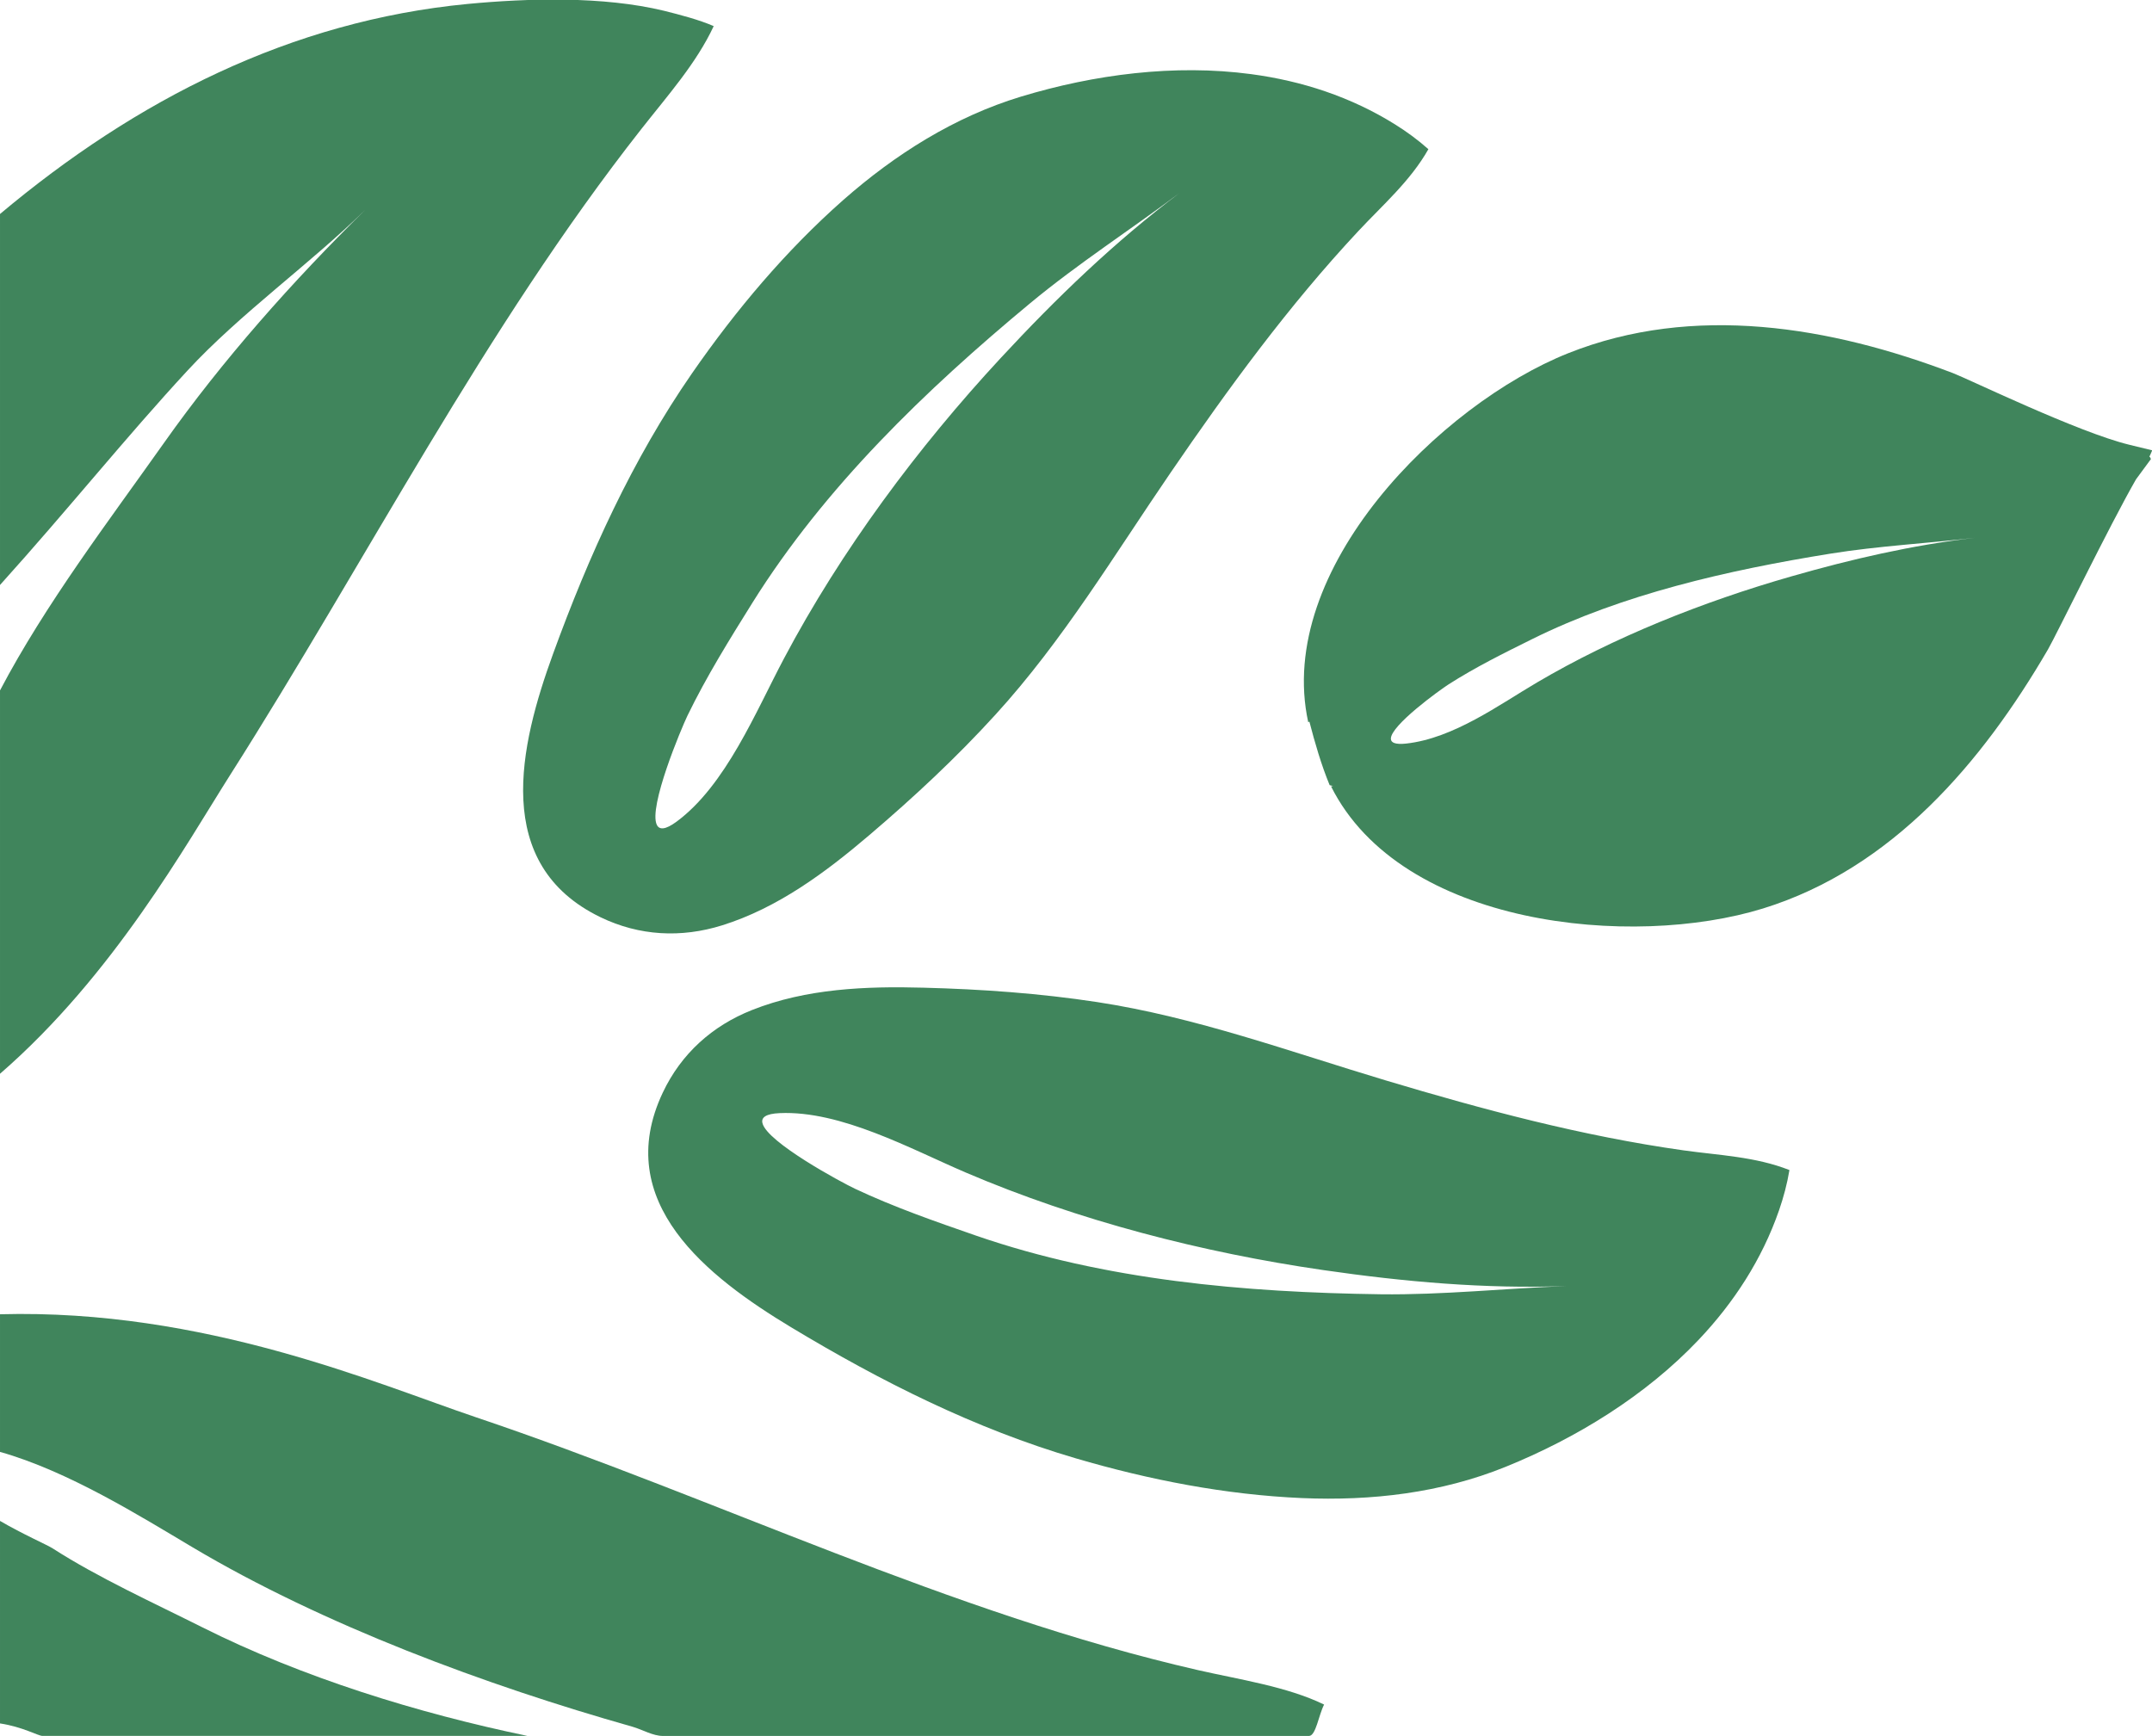 <?xml version="1.0" encoding="UTF-8" standalone="no"?>
<!-- Created with Inkscape (http://www.inkscape.org/) -->

<svg
   width="79.779"
   height="64.358"
   viewBox="0 0 21.108 17.028"
   version="1.1"
   id="svg19514"
   xmlns="http://www.w3.org/2000/svg"
   xmlns:svg="http://www.w3.org/2000/svg">
  <defs
     id="defs19511" />
  <g
     id="layer1"
     transform="translate(-102.168,-118.125)">
    <g
       id="g18835"
       transform="matrix(0.353,0,0,-0.353,110.438,120.088)">
      <path
         d="m 0,0 c -1.596,-1.409 -2.985,-3.062 -4.196,-4.809 -1.664,-2.403 -2.869,-5.065 -3.865,-7.802 -0.924,-2.539 -1.716,-5.853 1.323,-7.32 1.075,-0.518 2.235,-0.579 3.373,-0.224 1.546,0.482 2.877,1.472 4.095,2.51 1.229,1.047 2.415,2.151 3.502,3.345 1.873,2.052 3.303,4.442 4.867,6.726 1.602,2.342 3.281,4.642 5.22,6.717 0.67,0.718 1.442,1.387 1.943,2.272 -0.292,0.26 -0.603,0.487 -0.925,0.688 -1.23,0.768 -2.592,1.21 -4.002,1.398 C 9.208,3.785 6.977,3.492 4.945,2.877 3.092,2.315 1.445,1.272 0,0 M 9.359,0.207 C 7.54,-1.162 5.923,-2.722 4.379,-4.388 c -2.305,-2.487 -4.433,-5.347 -6.022,-8.349 -0.783,-1.475 -1.616,-3.526 -2.987,-4.537 -0.311,-0.229 -0.478,-0.23 -0.547,-0.088 -0.239,0.493 0.681,2.681 0.852,3.036 0.526,1.084 1.165,2.112 1.803,3.134 2.014,3.221 4.811,5.914 7.718,8.326 1.337,1.109 2.782,2.035 4.163,3.073"
         style="fill:#40855c;fill-opacity:1;fill-rule:nonzero;stroke:none"
         id="path18837" />
    </g>
    <g
       id="g18839"
       transform="matrix(0.353,0,0,-0.353,109.545,128.033)">
      <path
         d="m 0,0 c -1.108,-0.438 -1.971,-1.216 -2.481,-2.294 -1.443,-3.05 1.256,-5.131 3.568,-6.525 2.495,-1.503 5.107,-2.819 7.909,-3.641 2.041,-0.599 4.159,-1.012 6.287,-1.104 1.925,-0.082 3.861,0.141 5.655,0.869 1.967,0.798 3.886,1.972 5.363,3.53 0.977,1.031 1.76,2.231 2.235,3.601 0.124,0.359 0.224,0.731 0.288,1.116 -0.948,0.375 -1.968,0.41 -2.941,0.547 C 23.07,-3.505 20.32,-2.77 17.604,-1.956 14.952,-1.161 12.336,-0.2 9.589,0.22 7.994,0.464 6.377,0.578 4.763,0.62 3.163,0.664 1.506,0.597 0,0 m 0.766,-2.866 c 1.702,0.076 3.64,-0.995 5.176,-1.653 3.122,-1.335 6.574,-2.223 9.93,-2.709 2.249,-0.326 4.487,-0.526 6.761,-0.444 C 20.908,-7.735 19.201,-7.922 17.464,-7.9 13.687,-7.848 9.818,-7.512 6.228,-6.272 5.09,-5.877 3.947,-5.481 2.856,-4.966 2.5,-4.799 0.408,-3.674 0.287,-3.141 0.25,-2.987 0.38,-2.883 0.766,-2.866"
         style="fill:#40855c;fill-opacity:1;fill-rule:nonzero;stroke:none"
         id="path18841" />
    </g>
    <g
       id="g18843"
       transform="matrix(0.353,0,0,-0.353,117.55,121.59)">
      <path
         d="m 0,0 c -3.537,-1.409 -8.155,-5.996 -7.224,-10.255 0.011,0.006 0.022,0.01 0.032,0.017 0.156,-0.6 0.327,-1.192 0.563,-1.766 l 0.096,-0.024 c -0.02,-0.003 -0.038,-0.007 -0.057,-0.01 1.952,-3.9 8.37,-4.519 12.006,-3.392 3.587,1.112 6.088,4.06 7.916,7.2 0.23,0.397 1.714,3.454 2.445,4.725 0.136,0.177 0.28,0.388 0.416,0.565 -0.007,-0.008 -0.017,0.061 -0.047,0.066 0.021,0.02 0.075,0.177 0.085,0.174 -0.216,0.053 -0.431,0.107 -0.648,0.158 -1.414,0.344 -4.464,1.826 -4.892,1.989 C 7.297,0.741 3.487,1.389 0,0 m 7.292,-5.569 c 1.328,0.213 2.675,0.283 4.011,0.44 C 9.54,-5.335 7.864,-5.725 6.206,-6.2 3.73,-6.909 1.259,-7.897 -0.867,-9.15 c -1.045,-0.614 -2.315,-1.552 -3.636,-1.698 -0.3,-0.032 -0.422,0.024 -0.425,0.131 -0.012,0.37 1.365,1.362 1.605,1.515 0.732,0.469 1.529,0.865 2.323,1.258 2.504,1.241 5.404,1.91 8.292,2.375"
         style="fill:#40855c;fill-opacity:1;fill-rule:nonzero;stroke:none"
         id="path18845" />
    </g>
    <g
       id="g18847"
       transform="matrix(0.353,0,0,-0.353,102.168,124.898)">
      <path
         d="m 0,0 c 1.263,2.403 3.031,4.722 4.552,6.873 1.633,2.31 3.58,4.501 5.6,6.486 C 8.619,11.853 6.675,10.474 5.208,8.887 3.473,7.01 1.895,5.032 0,2.93 v 10.31 c 3.79,3.181 8.084,5.365 12.991,5.837 1.676,0.159 3.766,0.221 5.461,-0.19 0.439,-0.11 0.972,-0.248 1.379,-0.426 -0.482,-1.036 -1.287,-1.937 -2.01,-2.859 C 13.466,10.062 10.17,3.59 6.404,-2.335 5.174,-4.271 3.158,-7.911 0,-10.653 Z"
         style="fill:#40855c;fill-opacity:1;fill-rule:nonzero;stroke:none"
         id="path18849" />
    </g>
    <g
       id="g18851"
       transform="matrix(0.353,0,0,-0.353,102.168,133.045)">
      <path
         d="m 0,0 c 0.632,-0.37 1.312,-0.666 1.464,-0.764 1.262,-0.813 2.815,-1.519 4.156,-2.192 2.782,-1.396 5.988,-2.386 9.037,-3.019 H 1.18 c -0.12,0 -0.548,0.252 -1.18,0.347 z"
         style="fill:#40855c;fill-opacity:1;fill-rule:nonzero;stroke:none"
         id="path18853" />
    </g>
    <g
       id="g18855"
       transform="matrix(0.353,0,0,-0.353,102.168,132.368)">
      <path
         d="M 0,0 V 3.825 C 5.684,3.98 10.474,1.89 13.229,0.961 19.882,-1.28 26.418,-4.491 33.287,-6.064 34.428,-6.325 35.766,-6.521 36.792,-7.022 36.64,-7.313 36.564,-7.894 36.371,-7.894 H 18.422 c -0.283,0 -0.568,0.176 -0.85,0.257 C 13.51,-6.487 8.979,-4.81 5.347,-2.649 3.891,-1.784 1.895,-0.535 0,0"
         style="fill:#40855c;fill-opacity:1;fill-rule:nonzero;stroke:none"
         id="path18857" />
    </g>
  </g>
</svg>
